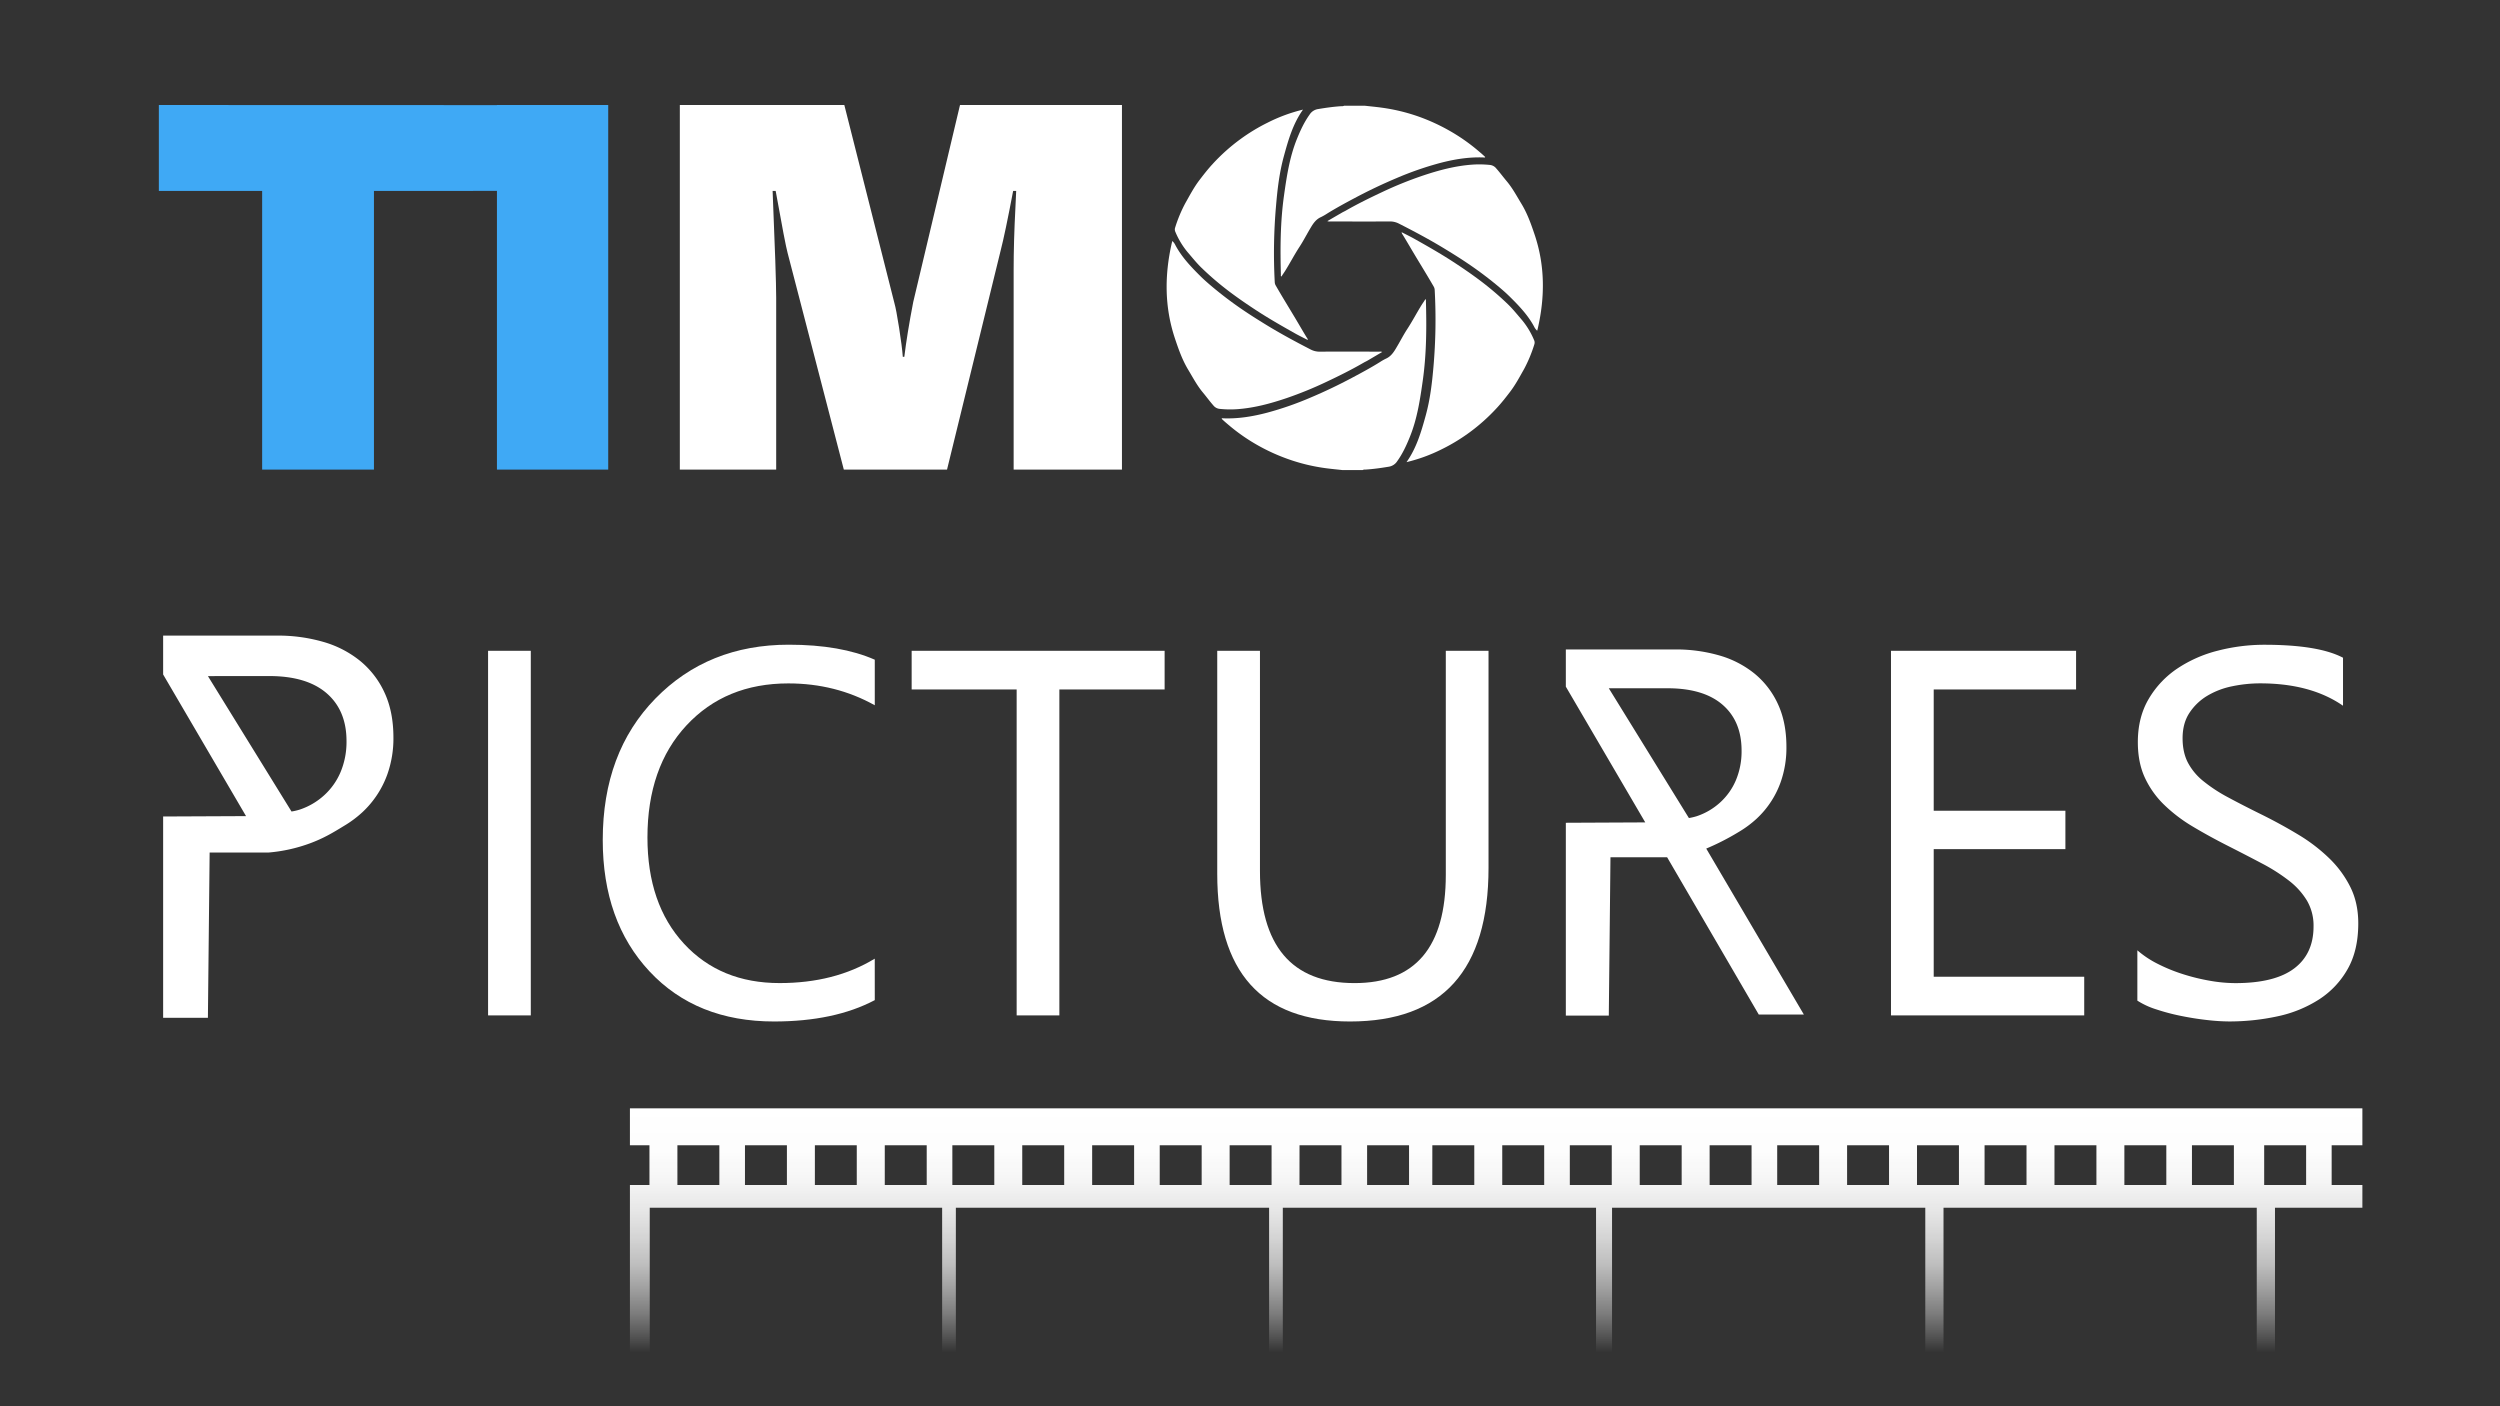 <svg id="Layer_1" data-name="Layer 1" xmlns="http://www.w3.org/2000/svg" xmlns:xlink="http://www.w3.org/1999/xlink" viewBox="0 0 1920 1080">
    <rect x="0" y="0" width="1920" height="1080" fill="#333333" stroke="none"/>
    <defs>
        <style>.cls-1{fill:#fff;}.cls-2{fill:#3fa9f5;}.cls-3{fill:url(#linear-gradient);}</style>
        <linearGradient id="linear-gradient" x1="1149.08" y1="851.22" x2="1149.08" y2="1038.77" gradientUnits="userSpaceOnUse">
            <stop offset="0" stop-color="#fff" />
            <stop offset="0.17" stop-color="#fff" stop-opacity="0.99" />
            <stop offset="0.3" stop-color="#fff" stop-opacity="0.95" />
            <stop offset="0.42" stop-color="#fff" stop-opacity="0.88" />
            <stop offset="0.53" stop-color="#fff" stop-opacity="0.79" />
            <stop offset="0.64" stop-color="#fff" stop-opacity="0.68" />
            <stop offset="0.74" stop-color="#fff" stop-opacity="0.53" />
            <stop offset="0.84" stop-color="#fff" stop-opacity="0.36" />
            <stop offset="0.93" stop-color="#fff" stop-opacity="0.17" />
            <stop offset="1" stop-color="#fff" stop-opacity="0" />
        </linearGradient>
    </defs>
    <title>general b</title>
    <path class="cls-1" d="M1385.37,779.17h-34.64l-70.38-120.79h-43.51q-.64,60.81-1.28,121.62h-33V631.89l61-.29-61-104.25V498.78h83.93a119.72,119.72,0,0,1,34,4.61,76.37,76.37,0,0,1,27.06,14,65.26,65.26,0,0,1,17.95,23.44q6.47,14,6.47,32.85a78.88,78.88,0,0,1-4.42,27,70.38,70.38,0,0,1-12.55,21.87,74.14,74.14,0,0,1-5.9,6.2,81.5,81.5,0,0,1-13.71,10.17,186.62,186.62,0,0,1-25,12.79ZM1235.56,528.59l61.52,99.67a45.46,45.46,0,0,0,6-1.42,50.18,50.18,0,0,0,18.14-10.69,48.54,48.54,0,0,0,12-17.06,57.2,57.2,0,0,0,4.31-22.65q0-22.55-14.61-35.2t-42.26-12.65Z" />
    <path class="cls-1" d="M407.65,779.81H374.84v-280h32.81Z" />
    <path class="cls-1" d="M671.83,768.1q-31,16.39-77.32,16.4-59.75,0-95.68-38.47T462.91,645.09q0-67.17,40.41-108.57t102.51-41.39q39.84,0,66,11.52v35q-30.08-16.8-66.39-16.79-48.23,0-78.2,32.21t-30,86.11q0,51.17,28,81.52T598.81,755q42.16,0,73-18.75Z" />
    <path class="cls-1" d="M894.43,529.49H813.59V779.81h-32.8V529.49H700.15V499.81H894.43Z" />
    <path class="cls-1" d="M1143.19,666.56q0,117.95-106.42,117.94-101.92,0-101.93-113.45V499.81h32.81v169.1q0,86.1,72.64,86.11,70.1,0,70.09-83.18v-172h32.81Z" />
    <path class="cls-1" d="M1600.68,779.81h-148.4v-280h142.15v29.68H1485.09v93.14h101.14v29.48H1485.09v98h115.59Z" />
    <path class="cls-1" d="M1641.49,768.49V729.83a75,75,0,0,0,15.91,10.54,128.22,128.22,0,0,0,19.53,7.91,154.69,154.69,0,0,0,20.6,5,115.06,115.06,0,0,0,19.13,1.76q30.27,0,45.21-11.23t14.93-32.32a38,38,0,0,0-5-19.72,56.12,56.12,0,0,0-13.76-15.33,137.36,137.36,0,0,0-20.8-13.27q-12-6.35-25.87-13.38-14.64-7.41-27.33-15a118.35,118.35,0,0,1-22.07-16.8,69.83,69.83,0,0,1-14.74-20.79q-5.37-11.61-5.37-27.24,0-19.12,8.4-33.29a71.93,71.93,0,0,1,22.06-23.33,99.86,99.86,0,0,1,31.14-13.67,142.8,142.8,0,0,1,35.64-4.49q41.4,0,60.33,9.95V542q-24.79-17.18-63.65-17.18a105.18,105.18,0,0,0-21.48,2.24,60.74,60.74,0,0,0-19.13,7.32,42.37,42.37,0,0,0-13.67,13.09q-5.28,8-5.27,19.52,0,10.74,4,18.55a45.33,45.33,0,0,0,11.81,14.26,117.18,117.18,0,0,0,19,12.49q11.22,6.06,25.87,13.28,15,7.43,28.51,15.62a130.08,130.08,0,0,1,23.62,18.16,80.68,80.68,0,0,1,16.11,22.06q6,12.12,6,27.73,0,20.7-8.1,35a66.55,66.55,0,0,1-21.87,23.33,95.58,95.58,0,0,1-31.73,13,174.37,174.37,0,0,1-37.88,4,155.58,155.58,0,0,1-16.4-1.07q-9.78-1.08-19.92-3.13a162.43,162.43,0,0,1-19.23-5.07A59.87,59.87,0,0,1,1641.49,768.49Z" />
    <path class="cls-1" d="M206.43,654.73H161q-.66,63.46-1.33,126.94H125.29V627.07l63.67-.29L125.29,518V488.14H212.9A125.11,125.11,0,0,1,248.41,493a79.5,79.5,0,0,1,28.25,14.64,68,68,0,0,1,18.73,24.46q6.75,14.64,6.76,34.28a82.58,82.58,0,0,1-4.61,28.15,73.46,73.46,0,0,1-13.1,22.82,74.68,74.68,0,0,1-6.17,6.48A84.2,84.2,0,0,1,264,634.4c-7.92,4.85-15.24,9.34-26.1,13.34A121.11,121.11,0,0,1,206.43,654.73ZM159.68,519.25l64.21,104a47.3,47.3,0,0,0,6.3-1.48,52.33,52.33,0,0,0,18.94-11.16,50.67,50.67,0,0,0,12.49-17.81,59.77,59.77,0,0,0,4.5-23.64q0-23.54-15.25-36.74t-44.11-13.21Z" />
    <path class="cls-1" d="M1048,81.19c4.2.47,8.41.86,12.6,1.42a143.27,143.27,0,0,1,29.13,7A148.67,148.67,0,0,1,1112.5,100a143,143,0,0,1,21.23,14.52c2.37,2,4.72,3.92,6.91,6.07-.31.63-.82.36-1.21.34-11.54-.45-22.77,1.43-33.88,4.36a248.85,248.85,0,0,0-33.22,11.59q-16.32,6.9-31.93,15.22c-7.19,3.82-14.35,7.7-21.29,12a40.68,40.68,0,0,1-4.67,2.66c-3.85,1.72-6,5-8,8.41-2.85,4.73-5.35,9.68-8.36,14.3-3.91,6-7.23,12.37-11,18.44-.93,1.49-2,2.92-2.89,4.43-.75-.22-.44-.77-.45-1.13-.57-20.38-.47-40.77,2.37-61,2.07-14.7,4.28-29.49,9.89-43.39,2.64-6.56,5.61-13,9.8-18.85a9.32,9.32,0,0,1,6.46-4.2c6-1,12-1.86,18.15-2.23a3.24,3.24,0,0,0,1.86-.34Z" />
    <path class="cls-1" d="M900.36,185.1a10.17,10.17,0,0,1,2.41,3.32c4.88,9.11,11.93,16.5,19.17,23.69,2.3,2.28,4.76,4.46,7.24,6.59a290.46,290.46,0,0,0,24.26,18.57c6.13,4.21,12.43,8.17,18.76,12.06,11.21,6.88,22.79,13.12,34.48,19.13a14.89,14.89,0,0,0,7.17,1.62c15.17-.1,30.34-.05,45.51,0a3.88,3.88,0,0,1,2.16.24c-3.89,2.29-7.68,4.53-11.47,6.75-.83.48-1.72.85-2.54,1.33-9.28,5.39-18.87,10.18-28.56,14.74a288.92,288.92,0,0,1-30.79,12.59c-12.43,4.21-25.06,7.62-38.23,8.54a76.73,76.73,0,0,1-13.47-.28,7.05,7.05,0,0,1-4.65-2.68c-2.8-3.18-5.29-6.63-8-9.88-4.51-5.41-7.73-11.59-11.33-17.57-4.53-7.54-7.39-15.72-10.15-24-8-24.06-8-48.38-2.46-72.9C900,186.37,900.17,185.82,900.36,185.1Z" />
    <path class="cls-1" d="M1000.72,84.18C993,95,989.44,107.44,986,120s-4.92,25.19-6,38A417.5,417.5,0,0,0,979,216.6a5.48,5.48,0,0,0,.7,2.55c5.07,8.85,10.45,17.51,15.67,26.27,2.74,4.61,5.42,9.28,8.23,13.86a3.16,3.16,0,0,1,.79,1.87c-3.37-1.75-6.69-3.35-9.9-5.16-9.83-5.54-19.64-11.12-29.12-17.29-7.21-4.69-14.29-9.54-21.16-14.71a228.71,228.71,0,0,1-21.34-18.22c-4-3.86-7.39-8.17-11-12.36a61,61,0,0,1-9.16-15.27,4.49,4.49,0,0,1-.15-3.51A106.34,106.34,0,0,1,910.35,156c3.39-6,6.62-12.18,10.83-17.69,3.23-4.23,6.51-8.44,10.11-12.34a144.09,144.09,0,0,1,21.32-19.08,140.71,140.71,0,0,1,20.86-12.66A124.25,124.25,0,0,1,1000.72,84.18Z" />
    <path class="cls-1" d="M1030.82,361c-4.2-.47-8.41-.86-12.59-1.42a142.29,142.29,0,0,1-29.13-7.05,147.39,147.39,0,0,1-22.75-10.33,142.16,142.16,0,0,1-21.22-14.52c-2.38-2-4.72-3.92-6.91-6.06.31-.63.82-.36,1.2-.35,11.54.45,22.78-1.43,33.88-4.36a247,247,0,0,0,33.23-11.58q16.31-6.9,31.92-15.23c7.2-3.82,14.36-7.69,21.29-12a40.05,40.05,0,0,1,4.67-2.66c3.86-1.72,6-5,8-8.42,2.85-4.72,5.34-9.68,8.35-14.29,3.92-6,7.24-12.37,11-18.45.93-1.48,2-2.92,2.89-4.43.75.22.44.77.45,1.13.57,20.38.47,40.77-2.37,61-2.07,14.7-4.28,29.49-9.89,43.39-2.64,6.56-5.61,13.05-9.8,18.86a9.38,9.38,0,0,1-6.46,4.2c-6,1-12.06,1.86-18.15,2.22a3.28,3.28,0,0,0-1.87.34Z" />
    <path class="cls-1" d="M1180.56,254a10.07,10.07,0,0,1-2.42-3.27c-4.87-9-11.93-16.3-19.16-23.4-2.3-2.26-4.76-4.41-7.24-6.51a288.48,288.48,0,0,0-24.27-18.34c-6.12-4.16-12.42-8.07-18.76-11.92-11.2-6.79-22.78-12.95-34.47-18.89a15,15,0,0,0-7.18-1.6c-15.17.1-30.33.05-45.5,0a4,4,0,0,1-2.16-.24c3.89-2.26,7.67-4.47,11.47-6.66.82-.48,1.71-.84,2.54-1.32,9.27-5.32,18.86-10,28.55-14.56a293.87,293.87,0,0,1,30.79-12.43c12.44-4.16,25.06-7.53,38.23-8.44a77.83,77.83,0,0,1,13.48.28,7.12,7.12,0,0,1,4.65,2.65c2.8,3.14,5.29,6.54,8,9.76,4.51,5.34,7.72,11.45,11.32,17.35,4.54,7.45,7.4,15.53,10.15,23.69,8,23.76,8,47.79,2.46,72C1180.91,252.75,1180.75,253.3,1180.56,254Z" />
    <path class="cls-1" d="M1080.2,354.92c7.68-10.83,11.28-23.21,14.73-35.73s4.91-25.13,6-37.88a415.79,415.79,0,0,0,.92-58.53,5.55,5.55,0,0,0-.69-2.54c-5.07-8.83-10.46-17.47-15.67-26.21-2.75-4.61-5.43-9.26-8.24-13.84a3.26,3.26,0,0,1-.79-1.86c3.37,1.75,6.7,3.34,9.9,5.15,9.84,5.53,19.65,11.1,29.13,17.25,7.21,4.68,14.29,9.52,21.16,14.68A229.46,229.46,0,0,1,1158,233.6c4,3.85,7.38,8.15,11,12.33a60.87,60.87,0,0,1,9.16,15.23,4.51,4.51,0,0,1,.15,3.5,106,106,0,0,1-7.75,18.64c-3.39,6-6.63,12.15-10.84,17.65-3.22,4.22-6.51,8.42-10.11,12.31a144.38,144.38,0,0,1-21.31,19.05,141.48,141.48,0,0,1-20.87,12.63A124.79,124.79,0,0,1,1080.2,354.92Z" />
    <path class="cls-2" d="M287.19,146.65v214H201.33v-214H122v-66l261.31.08.52,65.87Z" />
    <path class="cls-2" d="M381.65,360.65v-280h85.46v280Z" />
    <path class="cls-1" d="M778.48,360.65V207.18q0-21.68,1.36-47.64l.59-12.89h-2.34q-6.26,33-9.57,45.69l-41.2,168.31H648.05L604.89,194.29q-1.75-6.24-9.17-47.64h-2.35q2.73,65.61,2.74,82v132h-74v-280H648.44L686.9,232.76q1.36,4.68,3.61,19T693.35,274h1.17q2.15-17.76,6.83-42L737.28,80.65H861.66v280Z" />
    <path class="cls-3" d="M499,927.55H723.56v111.22H734.1V927.55H974.66v111.22H985.2V927.55h240.56v111.22h12.29V927.55h240.57v111.22h14V927.55h240.57v111.22h14V927.55h67.12V910.1h-23.6V879.57h23.6V851.22H483.78v28.35h15V910.1h-15v128.67H499Zm1239.89-48h32.21V910.1h-32.21Zm-55.47,0h32.21V910.1h-32.21Zm-51.9,0h32.21V910.1h-32.21Zm-53.68,0h32.21V910.1h-32.21Zm-53.69,0h32.21V910.1h-32.21Zm-51.89,0h32.21V910.1h-32.21Zm-53.69,0h32.21V910.1h-32.21Zm-53.68,0h32.21V910.1h-32.21Zm-51.9,0h32.21V910.1H1313Zm-53.68,0h32.21V910.1h-32.21Zm-53.69,0h32.21V910.1h-32.21Zm-51.89,0h32.21V910.1h-32.21Zm-53.69,0h32.21V910.1H1100Zm-50.1,0h32.21V910.1h-32.21Zm-51.9,0h32.21V910.1H998Zm-53.68,0h32.21V910.1H944.36Zm-53.69,0h32.21V910.1H890.67Zm-51.89,0H871V910.1H838.78Zm-53.69,0H817.3V910.1H785.09Zm-53.68,0h32.21V910.1H731.41Zm-51.9,0h32.21V910.1H679.51Zm-53.68,0H658V910.1H625.83Zm-53.69,0h32.21V910.1H572.14Zm-51.89,0h32.21V910.1H520.25Z" />
</svg>